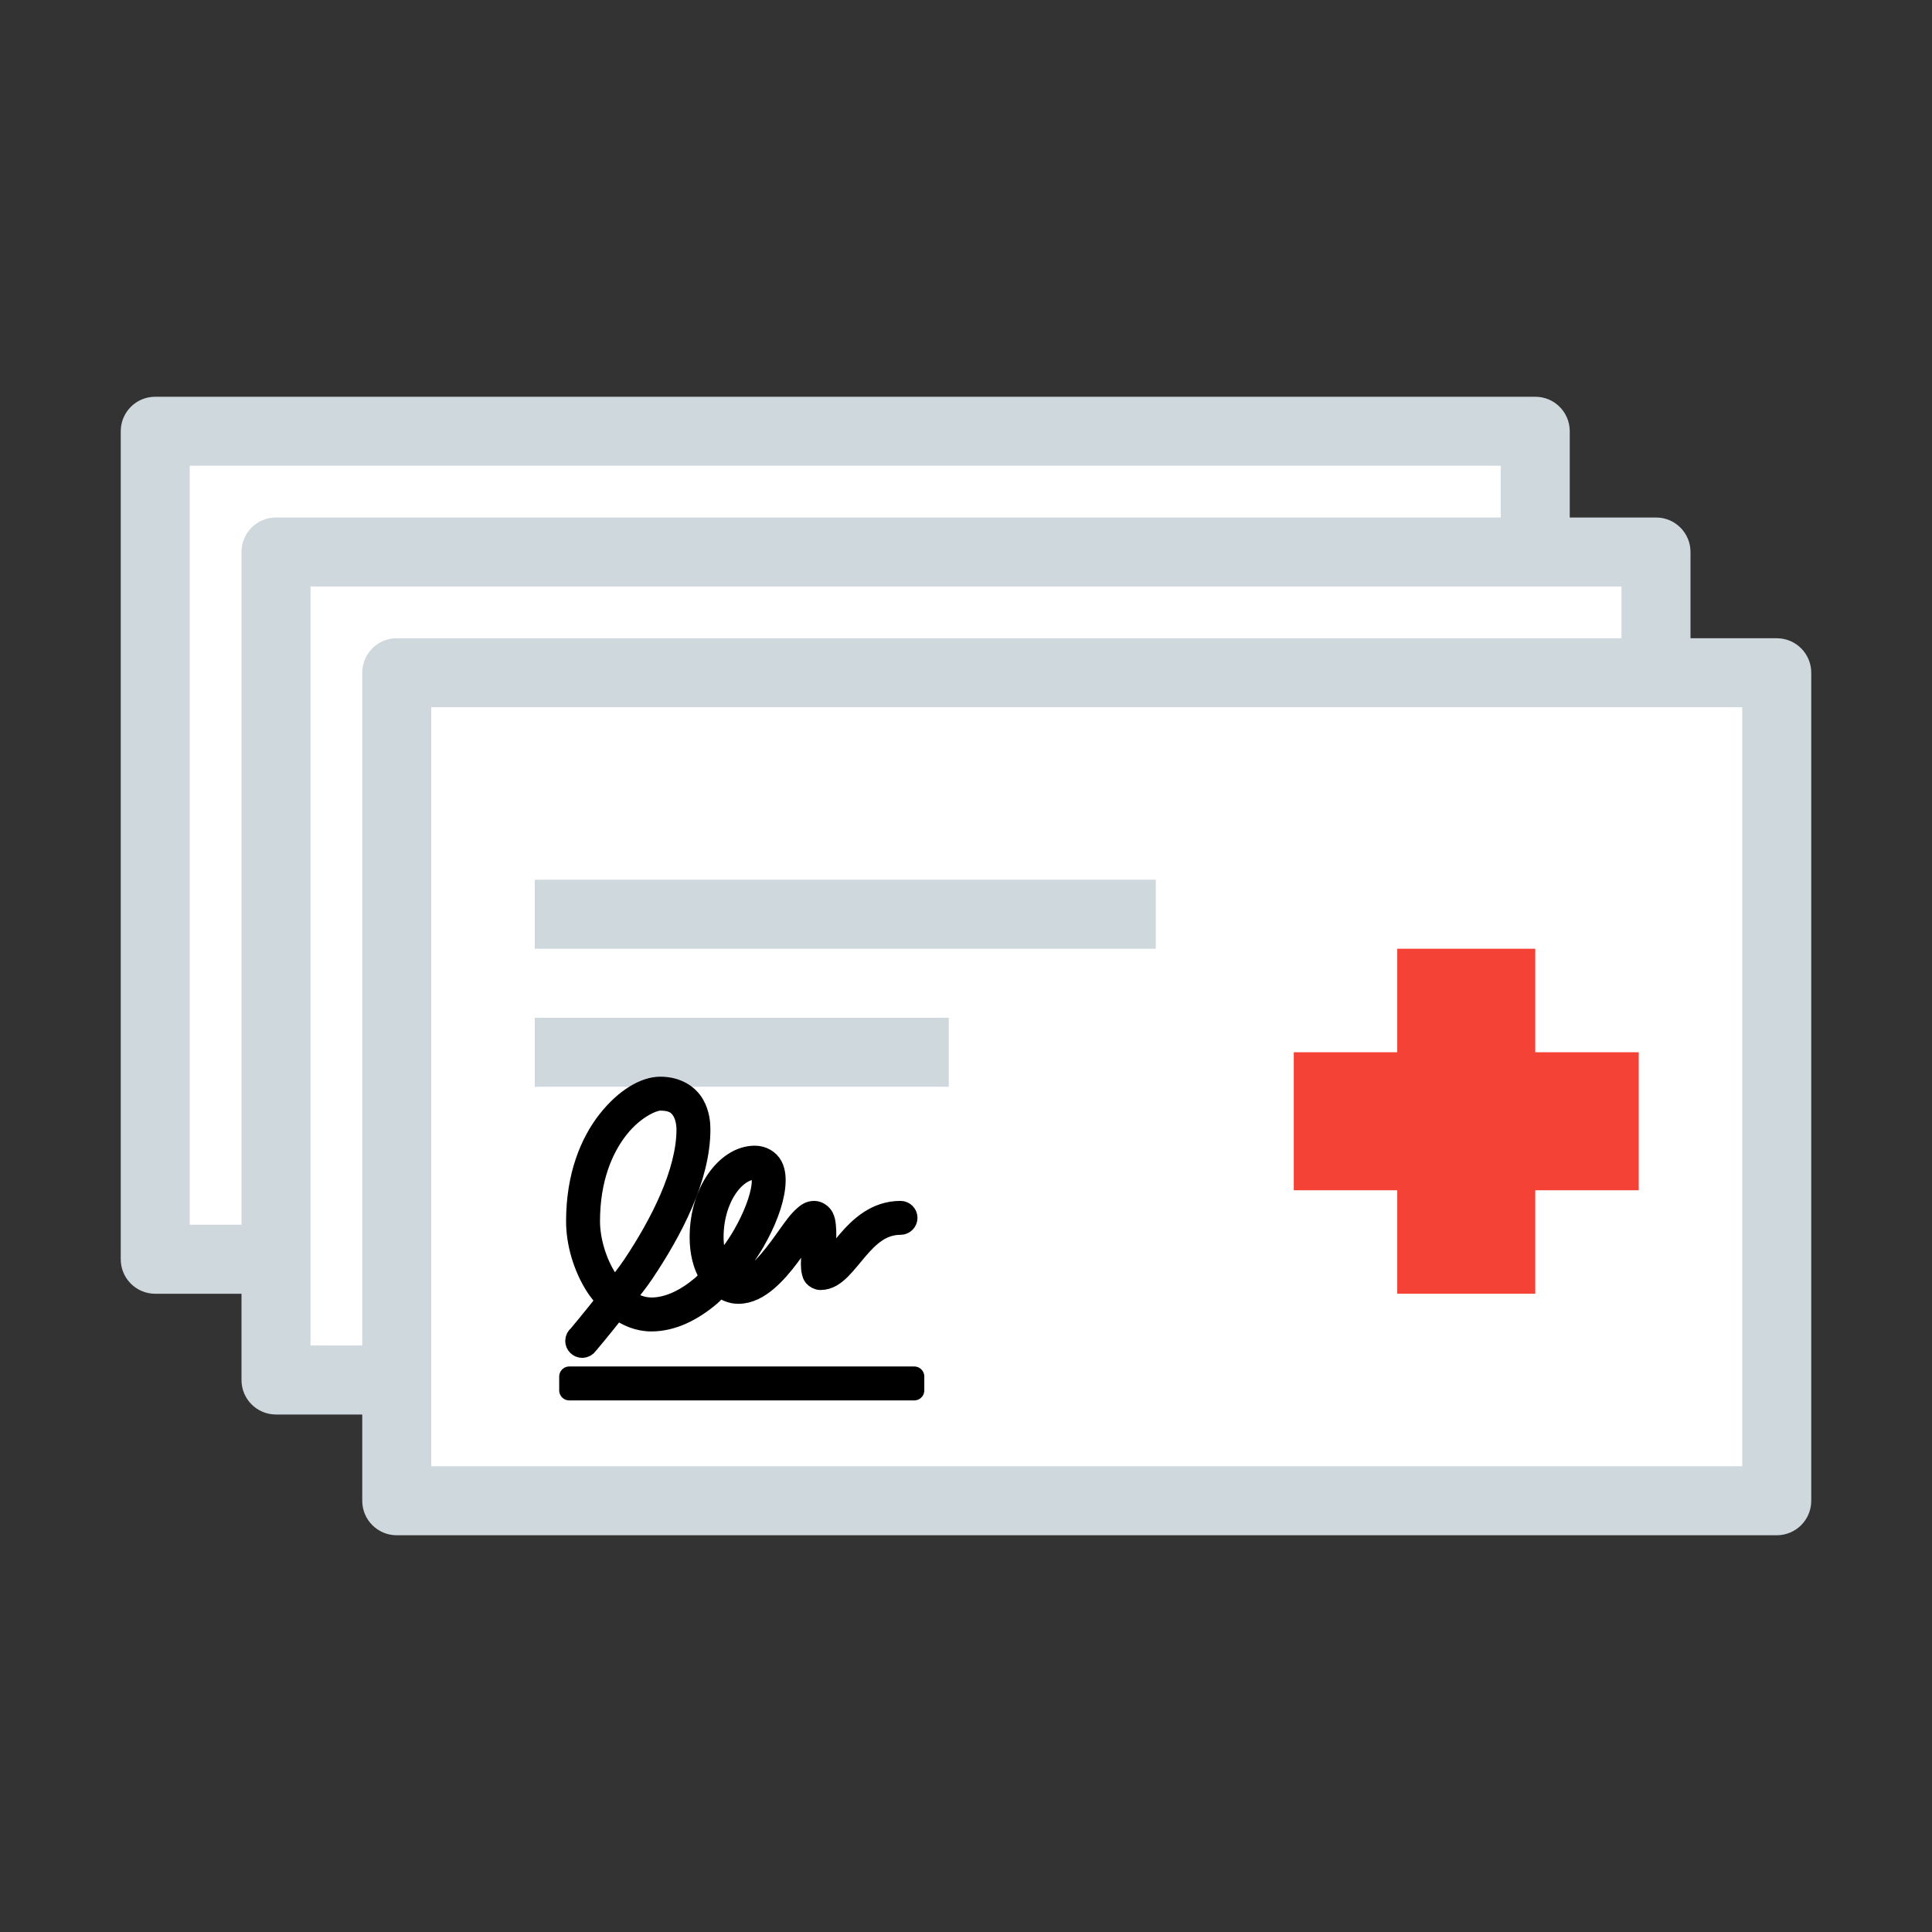 <svg width="100%" height="100%" viewBox="0 0 48 48" version="1.1" xmlns="http://www.w3.org/2000/svg" xmlns:xlink="http://www.w3.org/1999/xlink" xml:space="preserve" style="fill-rule:evenodd;clip-rule:evenodd;stroke-linejoin:round;stroke-miterlimit:1.414;"><rect x="0" y="0" width="48" height="48" fill="#333333" stroke="none"/><g id="Capa2"><path d="M39,31.286c0,0.474 -0.383,0.857 -0.857,0.857l-34.286,0c-0.474,0 -0.857,-0.383 -0.857,-0.857l0,-20.572c0,-0.474 0.383,-0.857 0.857,-0.857l34.286,0c0.474,0 0.857,0.383 0.857,0.857l0,20.572Z" style="fill:#cfd8dc;fill-rule:nonzero;"/><rect x="4.714" y="11.571" width="32.571" height="18.857" style="fill:#fff;"/></g><g id="Capa21"><path d="M42,34.286c0,0.474 -0.383,0.857 -0.857,0.857l-34.286,0c-0.474,0 -0.857,-0.383 -0.857,-0.857l0,-20.572c0,-0.474 0.383,-0.857 0.857,-0.857l34.286,0c0.474,0 0.857,0.383 0.857,0.857l0,20.572Z" style="fill:#cfd8dc;fill-rule:nonzero;"/><rect x="7.714" y="14.571" width="32.571" height="18.857" style="fill:#fff;"/></g><g id="Capa22"><path d="M45,37.286c0,0.474 -0.383,0.857 -0.857,0.857l-34.286,0c-0.474,0 -0.857,-0.383 -0.857,-0.857l0,-20.572c0,-0.474 0.383,-0.857 0.857,-0.857l34.286,0c0.474,0 0.857,0.383 0.857,0.857l0,20.572Z" style="fill:#cfd8dc;fill-rule:nonzero;"/><rect x="10.714" y="17.571" width="32.571" height="18.857" style="fill:#fff;"/><rect x="13.286" y="21.857" width="15.429" height="1.714" style="fill:#cfd8dc;"/><rect x="13.286" y="25.286" width="10.286" height="1.714" style="fill:#cfd8dc;"/><g><rect x="32.143" y="26.143" width="8.571" height="3.429" style="fill:#f44336;"/><rect x="34.714" y="23.571" width="3.429" height="8.571" style="fill:#f44336;"/></g><path d="M16.404,27c-0.382,0 -0.874,0.281 -1.308,0.83c-0.433,0.55 -0.782,1.38 -0.782,2.513c0,0.527 0.169,1.13 0.482,1.618c0.08,0.124 0.174,0.237 0.274,0.343c-0.389,0.496 -0.708,0.873 -0.708,0.873c-0.043,0.032 -0.069,0.083 -0.069,0.137c0,0.094 0.078,0.172 0.172,0.172c0.058,0 0.112,-0.03 0.144,-0.079c0,0 0.323,-0.381 0.718,-0.884c0.247,0.183 0.531,0.306 0.857,0.306c0.532,0 1.036,-0.262 1.473,-0.633c0.08,-0.067 0.144,-0.155 0.22,-0.23c0.134,0.103 0.289,0.177 0.466,0.177c0.271,0 0.51,-0.135 0.718,-0.311c0.207,-0.175 0.393,-0.397 0.557,-0.616c0.164,-0.219 0.309,-0.431 0.428,-0.584c0.052,-0.066 0.097,-0.109 0.134,-0.144c0.011,0.106 0.006,0.275 -0.005,0.444c-0.011,0.169 -0.027,0.341 -0.027,0.482c0.001,0.071 0.005,0.133 0.022,0.199c0.008,0.032 0.016,0.067 0.048,0.107c0.032,0.039 0.102,0.08 0.166,0.08c0.209,0 0.368,-0.121 0.509,-0.262c0.14,-0.142 0.275,-0.316 0.418,-0.483c0.285,-0.333 0.593,-0.626 1.06,-0.626c0.001,0 0.002,0 0.003,0c0.094,0 0.171,-0.078 0.171,-0.172c0,-0.094 -0.077,-0.171 -0.171,-0.171c-0.001,0 -0.002,0 -0.003,0c-0.612,0 -1.021,0.392 -1.323,0.744c-0.151,0.177 -0.281,0.345 -0.396,0.461c-0.069,0.069 -0.111,0.071 -0.161,0.097c0.001,-0.115 0.017,-0.271 0.027,-0.434c0.011,-0.174 0.016,-0.348 0,-0.499c-0.008,-0.075 -0.017,-0.148 -0.054,-0.219c-0.036,-0.071 -0.132,-0.15 -0.235,-0.15c-0.115,0 -0.19,0.058 -0.258,0.118c-0.067,0.059 -0.132,0.129 -0.198,0.214c-0.132,0.169 -0.276,0.385 -0.434,0.595c-0.157,0.209 -0.325,0.416 -0.498,0.562c-0.173,0.146 -0.341,0.225 -0.498,0.225c-0.086,0 -0.165,-0.022 -0.236,-0.07c0.243,-0.276 0.467,-0.567 0.643,-0.873c0.281,-0.486 0.464,-0.968 0.509,-1.361c0.022,-0.196 0.015,-0.378 -0.064,-0.53c-0.08,-0.152 -0.252,-0.252 -0.44,-0.252c-0.376,0 -0.723,0.247 -0.969,0.611c-0.247,0.364 -0.402,0.859 -0.402,1.414c0,0.361 0.077,0.694 0.236,0.954c0.006,0.011 0.019,0.016 0.026,0.027c-0.072,0.071 -0.139,0.156 -0.214,0.219c-0.398,0.337 -0.829,0.547 -1.248,0.547c-0.241,0 -0.455,-0.095 -0.648,-0.236c0.159,-0.211 0.297,-0.37 0.466,-0.621c0.694,-1.035 1.398,-2.36 1.398,-3.568c0,-0.137 -0.014,-0.386 -0.15,-0.622c-0.136,-0.236 -0.42,-0.439 -0.846,-0.439Zm0,0.343c0.327,0 0.459,0.118 0.546,0.268c0.087,0.15 0.107,0.346 0.107,0.45c0,1.071 -0.667,2.365 -1.344,3.375c-0.153,0.227 -0.273,0.368 -0.418,0.562c-0.069,-0.078 -0.15,-0.132 -0.209,-0.225c-0.274,-0.425 -0.429,-0.98 -0.429,-1.43c0,-1.062 0.328,-1.816 0.713,-2.304c0.385,-0.488 0.849,-0.696 1.034,-0.696Zm2.351,1.714c0.091,0 0.106,0.015 0.134,0.07c0.029,0.054 0.05,0.169 0.032,0.327c-0.035,0.314 -0.207,0.775 -0.471,1.232c-0.156,0.27 -0.347,0.531 -0.557,0.777c-0.101,-0.188 -0.166,-0.44 -0.166,-0.724c0,-0.49 0.139,-0.921 0.343,-1.221c0.203,-0.3 0.462,-0.461 0.685,-0.461Zm-4.612,5.143l0,0.343l8.571,0l0,-0.343l-8.571,0Z" style="fill-rule:nonzero;stroke:#000;stroke-width:0.5px;"/></g></svg>